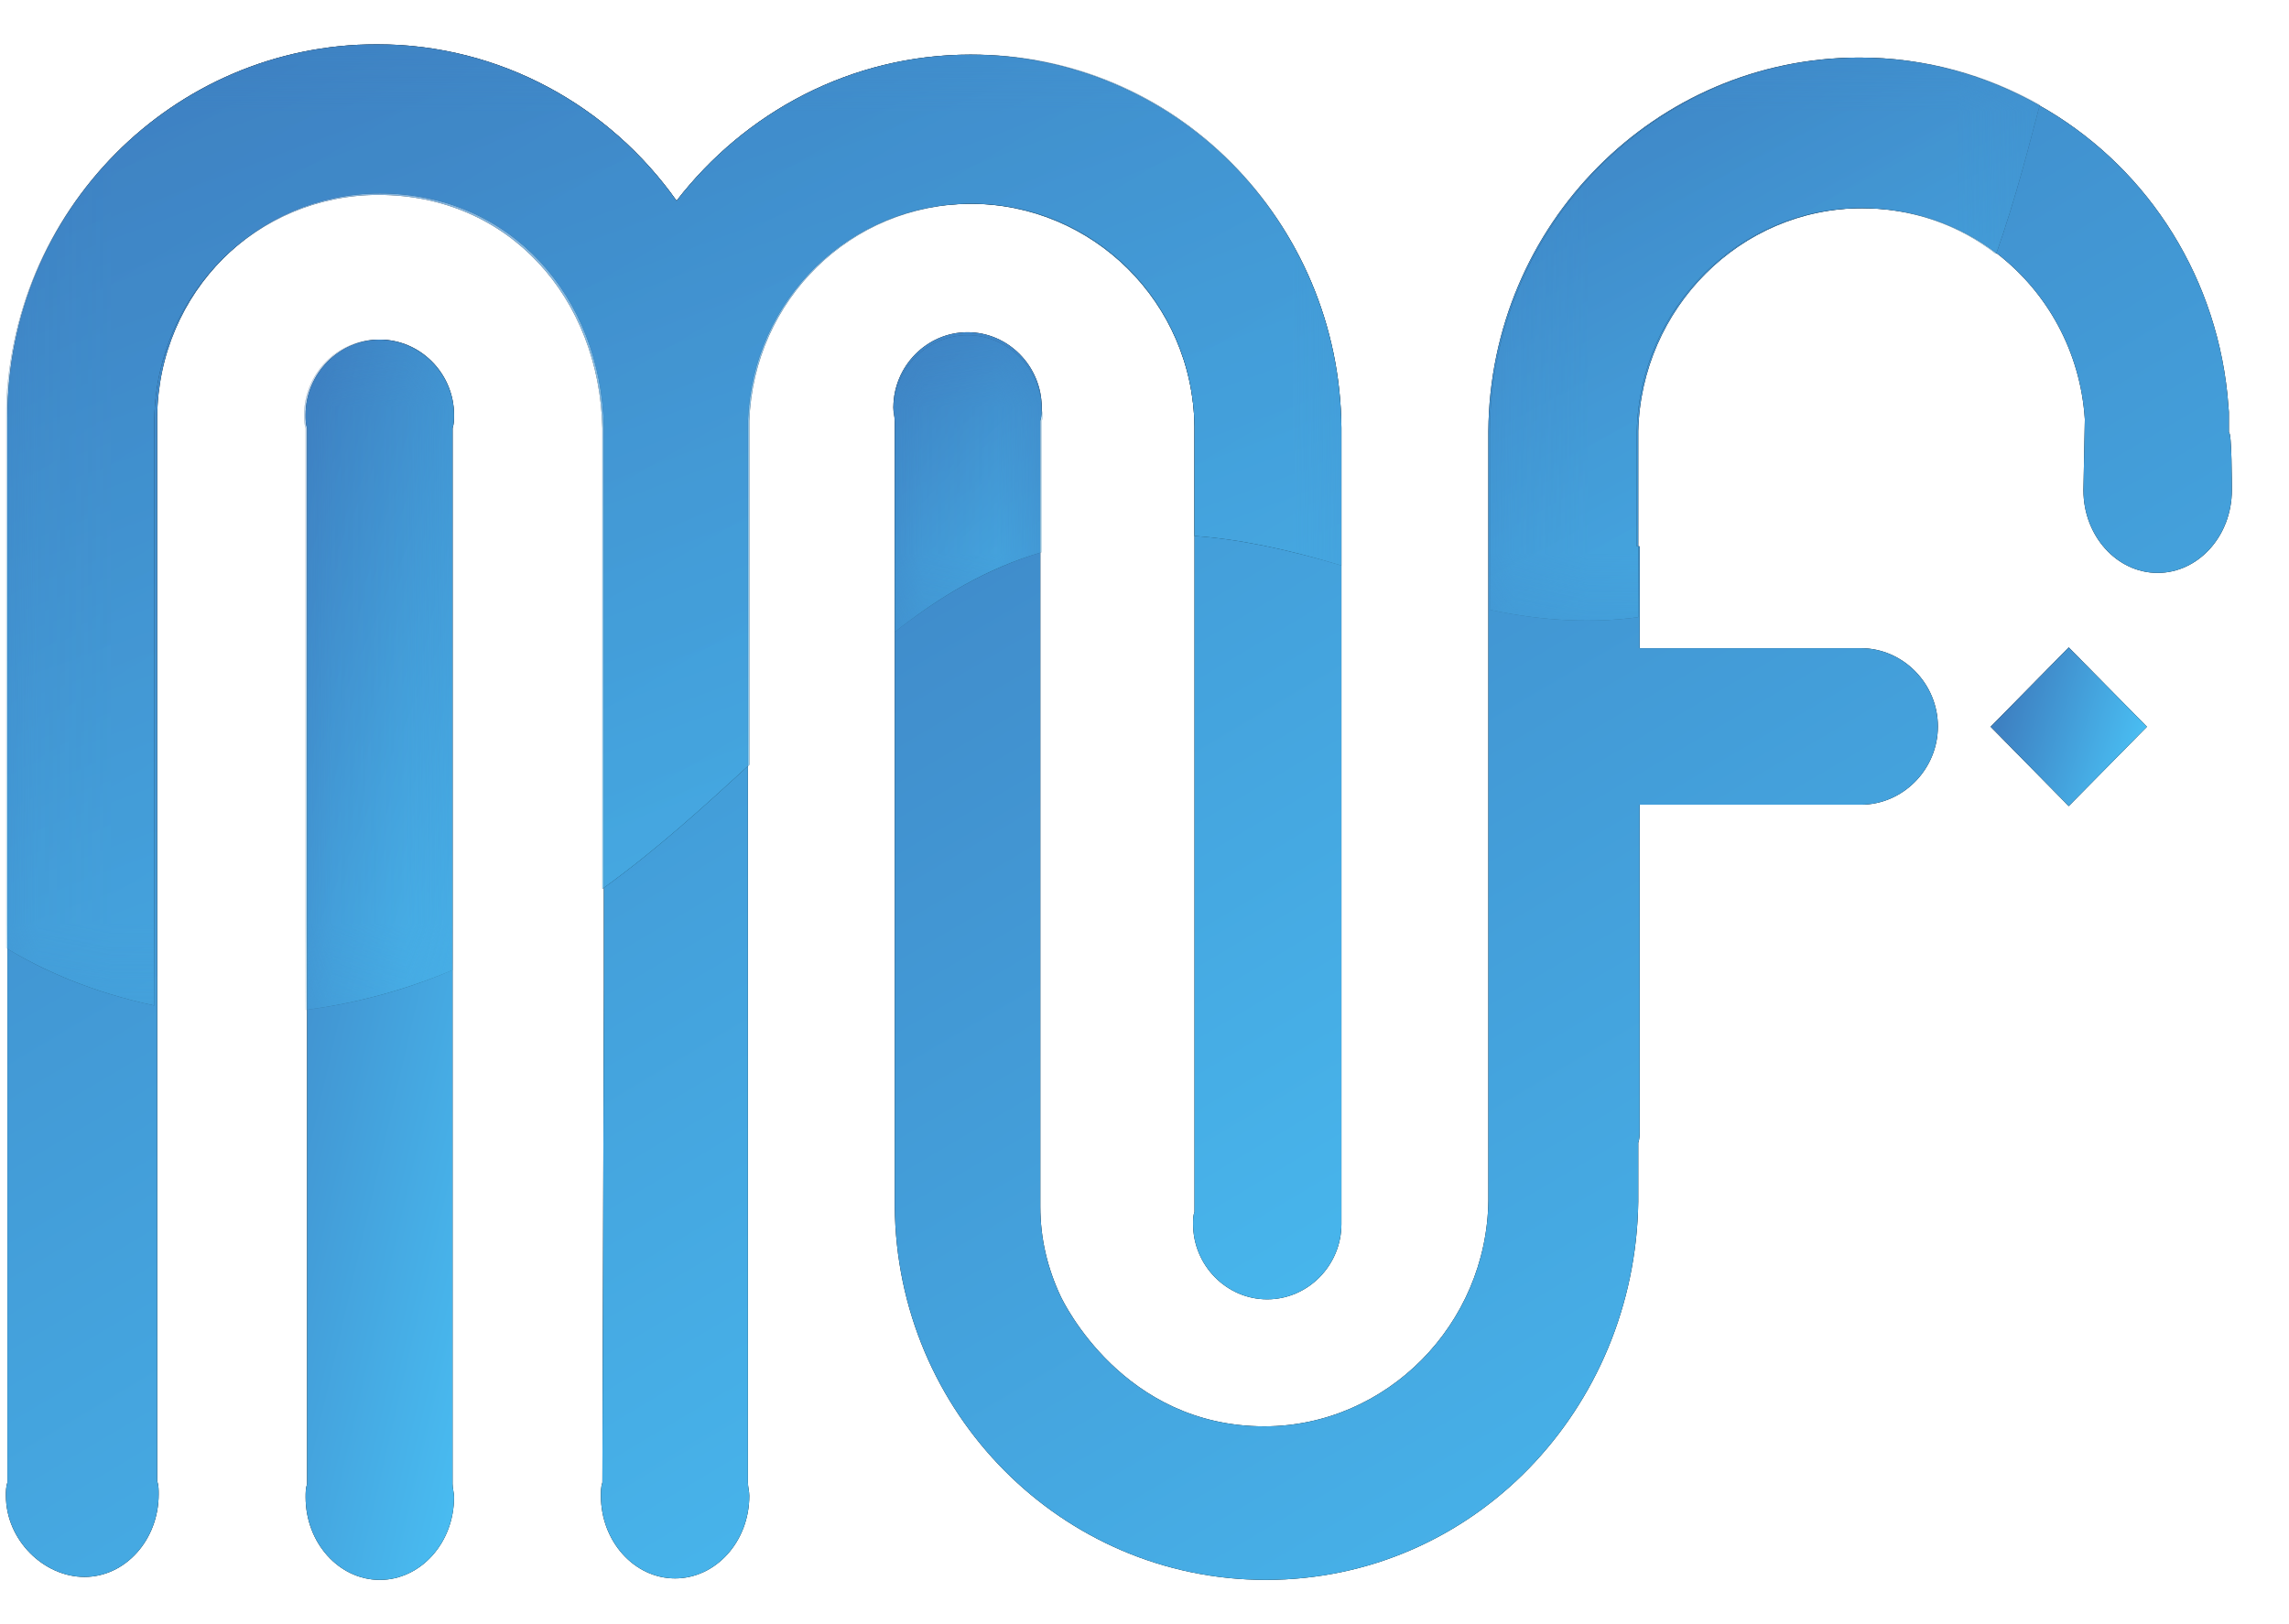 <svg width="31" height="22" viewBox="0 0 31 22" fill="none" xmlns="http://www.w3.org/2000/svg">
<g id="Frame" clip-path="url(#clip0_1470_250900)">
<g id="Group">
<g id="Vector">
<path fill-rule="evenodd" clip-rule="evenodd" d="M18.167 16.58C18.167 17.14 17.714 17.6 17.162 17.6C16.611 17.6 16.158 17.14 16.158 16.58C16.158 16.52 16.158 16.46 16.177 16.42V5.78C16.158 4.1 14.798 2.76 13.143 2.76C11.508 2.76 10.188 4.06 10.129 5.7V10.36V14.06V18.9V20.08C10.129 20.14 10.148 20.2 10.148 20.26C10.148 20.88 9.695 21.38 9.143 21.38C8.592 21.38 8.138 20.88 8.138 20.26C8.138 20.2 8.138 20.14 8.158 20.08L8.178 13.36V12.02V5.78C8.138 4.02 6.917 2.62 5.144 2.62C3.489 2.62 2.149 3.96 2.129 5.64V13.54V13.6V20.06C2.149 20.12 2.149 20.18 2.149 20.24C2.149 20.86 1.696 21.36 1.144 21.36C0.592 21.36 0.08 20.86 0.08 20.26C0.08 20.2 0.08 20.14 0.1 20.08V18.92V15.72V12.84V5.66C0.1 2.86 2.346 0.6 5.104 0.6C6.779 0.6 8.257 1.44 9.163 2.72C10.089 1.52 11.527 0.74 13.143 0.74C15.901 0.74 18.148 3 18.167 5.8V16.44C18.167 16.48 18.167 16.52 18.167 16.58Z" fill="black"/>
<path fill-rule="evenodd" clip-rule="evenodd" d="M18.167 16.58C18.167 17.14 17.714 17.6 17.162 17.6C16.611 17.6 16.158 17.14 16.158 16.58C16.158 16.52 16.158 16.46 16.177 16.42V5.78C16.158 4.1 14.798 2.76 13.143 2.76C11.508 2.76 10.188 4.06 10.129 5.7V10.36V14.06V18.9V20.08C10.129 20.14 10.148 20.2 10.148 20.26C10.148 20.88 9.695 21.38 9.143 21.38C8.592 21.38 8.138 20.88 8.138 20.26C8.138 20.2 8.138 20.14 8.158 20.08L8.178 13.36V12.02V5.78C8.138 4.02 6.917 2.62 5.144 2.62C3.489 2.62 2.149 3.96 2.129 5.64V13.54V13.6V20.06C2.149 20.12 2.149 20.18 2.149 20.24C2.149 20.86 1.696 21.36 1.144 21.36C0.592 21.36 0.08 20.86 0.08 20.26C0.08 20.2 0.08 20.14 0.1 20.08V18.92V15.72V12.84V5.66C0.1 2.86 2.346 0.6 5.104 0.6C6.779 0.6 8.257 1.44 9.163 2.72C10.089 1.52 11.527 0.74 13.143 0.74C15.901 0.74 18.148 3 18.167 5.8V16.44C18.167 16.48 18.167 16.52 18.167 16.58Z" fill="url(#paint0_linear_1470_250900)"/>
</g>
<g id="Vector_2">
<path fill-rule="evenodd" clip-rule="evenodd" d="M30.226 6.64C30.226 7.26 29.772 7.76 29.221 7.76C28.669 7.76 28.216 7.26 28.216 6.64C28.216 6.58 28.235 5.68 28.235 5.68C28.176 4.76 27.723 3.96 27.053 3.44C26.541 3.04 25.91 2.82 25.221 2.82C23.566 2.82 22.226 4.18 22.187 5.84V7.4H22.206V8.78H25.201C25.773 8.78 26.245 9.26 26.245 9.84C26.245 10.42 25.773 10.9 25.201 10.9H22.206V14.88C22.206 14.92 22.206 14.96 22.206 14.98C22.206 15.06 22.206 15.14 22.206 15.22C22.206 15.26 22.206 15.28 22.206 15.32C22.206 15.38 22.206 15.42 22.187 15.48C22.187 15.74 22.187 16.02 22.187 16.28C22.147 19.08 19.96 21.4 17.143 21.4C14.384 21.4 12.138 19.14 12.118 16.34V14.48V8.54V5.7C12.118 5.64 12.099 5.58 12.099 5.52C12.099 4.96 12.552 4.5 13.104 4.5C13.655 4.5 14.108 4.96 14.108 5.52C14.108 5.58 14.108 5.64 14.089 5.7V6.12V7.48V14.3V16.34C14.089 16.78 14.187 17.18 14.365 17.56C14.404 17.64 15.212 19.32 17.123 19.32C18.778 19.32 20.138 17.94 20.157 16.26V15.44C20.157 15.4 20.157 15.36 20.157 15.32C20.157 15.3 20.157 15.28 20.157 15.26V5.84C20.177 3.04 22.423 0.78 25.181 0.78C26.068 0.78 26.896 1.02 27.605 1.42C29.004 2.2 29.989 3.64 30.166 5.34L30.186 5.58C30.186 5.66 30.186 5.76 30.186 5.86C30.226 5.84 30.226 6.58 30.226 6.64Z" fill="black"/>
<path fill-rule="evenodd" clip-rule="evenodd" d="M30.226 6.64C30.226 7.26 29.772 7.76 29.221 7.76C28.669 7.76 28.216 7.26 28.216 6.64C28.216 6.58 28.235 5.68 28.235 5.68C28.176 4.76 27.723 3.96 27.053 3.44C26.541 3.04 25.91 2.82 25.221 2.82C23.566 2.82 22.226 4.18 22.187 5.84V7.4H22.206V8.78H25.201C25.773 8.78 26.245 9.26 26.245 9.84C26.245 10.42 25.773 10.9 25.201 10.9H22.206V14.88C22.206 14.92 22.206 14.96 22.206 14.98C22.206 15.06 22.206 15.14 22.206 15.22C22.206 15.26 22.206 15.28 22.206 15.32C22.206 15.38 22.206 15.42 22.187 15.48C22.187 15.74 22.187 16.02 22.187 16.28C22.147 19.08 19.96 21.4 17.143 21.4C14.384 21.4 12.138 19.14 12.118 16.34V14.48V8.54V5.7C12.118 5.64 12.099 5.58 12.099 5.52C12.099 4.96 12.552 4.5 13.104 4.5C13.655 4.5 14.108 4.96 14.108 5.52C14.108 5.58 14.108 5.64 14.089 5.7V6.12V7.48V14.3V16.34C14.089 16.78 14.187 17.18 14.365 17.56C14.404 17.64 15.212 19.32 17.123 19.32C18.778 19.32 20.138 17.94 20.157 16.26V15.44C20.157 15.4 20.157 15.36 20.157 15.32C20.157 15.3 20.157 15.28 20.157 15.26V5.84C20.177 3.04 22.423 0.78 25.181 0.78C26.068 0.78 26.896 1.02 27.605 1.42C29.004 2.2 29.989 3.64 30.166 5.34L30.186 5.58C30.186 5.66 30.186 5.76 30.186 5.86C30.226 5.84 30.226 6.58 30.226 6.64Z" fill="url(#paint1_linear_1470_250900)"/>
</g>
<g id="Vector_3">
<path fill-rule="evenodd" clip-rule="evenodd" d="M6.129 20.1C6.129 20.16 6.149 20.22 6.149 20.28C6.149 20.9 5.695 21.4 5.144 21.4C4.592 21.4 4.139 20.9 4.139 20.28C4.139 20.22 4.139 20.16 4.159 20.1V5.8C4.139 5.74 4.139 5.68 4.139 5.62C4.139 5.06 4.592 4.6 5.144 4.6C5.695 4.6 6.149 5.06 6.149 5.62C6.149 5.68 6.149 5.74 6.129 5.8V20.1Z" fill="black"/>
<path fill-rule="evenodd" clip-rule="evenodd" d="M6.129 20.1C6.129 20.16 6.149 20.22 6.149 20.28C6.149 20.9 5.695 21.4 5.144 21.4C4.592 21.4 4.139 20.9 4.139 20.28C4.139 20.22 4.139 20.16 4.159 20.1V5.8C4.139 5.74 4.139 5.68 4.139 5.62C4.139 5.06 4.592 4.6 5.144 4.6C5.695 4.6 6.149 5.06 6.149 5.62C6.149 5.68 6.149 5.74 6.129 5.8V20.1Z" fill="url(#paint2_linear_1470_250900)"/>
</g>
<g id="Vector_4">
<path d="M28.017 8.769L26.959 9.844L28.017 10.919L29.076 9.844L28.017 8.769Z" fill="black"/>
<path d="M28.017 8.769L26.959 9.844L28.017 10.919L29.076 9.844L28.017 8.769Z" fill="url(#paint3_linear_1470_250900)"/>
</g>
<g id="Group_2" opacity="0.65">
<g id="Group_3">
<g id="Clip path group">
<mask id="mask0_1470_250900" style="mask-type:luminance" maskUnits="userSpaceOnUse" x="4" y="4" width="3" height="10">
<g id="SVGID_2_">
<g id="Vector_5">
<path d="M6.129 4.6H4.119V13.68H6.129V4.6Z" fill="white"/>
</g>
</g>
</mask>
<g mask="url(#mask0_1470_250900)">
<g id="Vector_6">
<path fill-rule="evenodd" clip-rule="evenodd" d="M6.148 5.62C6.148 5.68 6.148 5.74 6.129 5.8V13.14C5.419 13.44 4.75 13.6 4.139 13.68V5.8C4.119 5.74 4.119 5.68 4.119 5.62C4.119 5.06 4.572 4.6 5.124 4.6C5.676 4.6 6.148 5.06 6.148 5.62Z" fill="black"/>
<path fill-rule="evenodd" clip-rule="evenodd" d="M6.148 5.62C6.148 5.68 6.148 5.74 6.129 5.8V13.14C5.419 13.44 4.75 13.6 4.139 13.68V5.8C4.119 5.74 4.119 5.68 4.119 5.62C4.119 5.06 4.572 4.6 5.124 4.6C5.676 4.6 6.148 5.06 6.148 5.62Z" fill="url(#paint4_linear_1470_250900)"/>
</g>
</g>
</g>
</g>
</g>
<g id="Group_4" opacity="0.65">
<g id="Group_5">
<g id="Clip path group_2">
<mask id="mask1_1470_250900" style="mask-type:luminance" maskUnits="userSpaceOnUse" x="12" y="4" width="3" height="5">
<g id="SVGID_4_">
<g id="Vector_7">
<path d="M14.108 4.52H12.099V8.56H14.108V4.52Z" fill="white"/>
</g>
</g>
</mask>
<g mask="url(#mask1_1470_250900)">
<g id="Vector_8">
<path fill-rule="evenodd" clip-rule="evenodd" d="M14.108 5.7V6.12V7.48C13.36 7.7 12.729 8.08 12.118 8.56V5.72C12.118 5.66 12.099 5.6 12.099 5.56C12.099 5 12.552 4.54 13.104 4.54C13.655 4.54 14.108 5 14.108 5.56C14.128 5.6 14.128 5.66 14.108 5.7Z" fill="black"/>
<path fill-rule="evenodd" clip-rule="evenodd" d="M14.108 5.7V6.12V7.48C13.36 7.7 12.729 8.08 12.118 8.56V5.72C12.118 5.66 12.099 5.6 12.099 5.56C12.099 5 12.552 4.54 13.104 4.54C13.655 4.54 14.108 5 14.108 5.56C14.128 5.6 14.128 5.66 14.108 5.7Z" fill="url(#paint5_linear_1470_250900)"/>
</g>
</g>
</g>
</g>
</g>
<g id="Group_6" opacity="0.65">
<g id="Group_7">
<g id="Clip path group_3">
<mask id="mask2_1470_250900" style="mask-type:luminance" maskUnits="userSpaceOnUse" x="0" y="0" width="19" height="14">
<g id="SVGID_6_">
<g id="Vector_9">
<path d="M18.167 0.6H0.08V13.62H18.167V0.6Z" fill="white"/>
</g>
</g>
</mask>
<g mask="url(#mask2_1470_250900)">
<g id="Vector_10">
<path fill-rule="evenodd" clip-rule="evenodd" d="M18.167 5.78V7.66C17.438 7.44 16.768 7.3 16.177 7.26V5.78C16.158 4.1 14.818 2.76 13.163 2.76C11.527 2.76 10.207 4.06 10.148 5.7V10.36C9.537 10.92 8.907 11.5 8.158 12.04V5.8C8.119 4.04 6.897 2.64 5.124 2.64C3.469 2.64 2.129 3.98 2.09 5.66V13.56V13.62C1.242 13.44 0.573 13.14 0.08 12.84V5.66C0.1 2.86 2.346 0.6 5.104 0.6C6.779 0.6 8.257 1.44 9.163 2.72C10.089 1.52 11.527 0.74 13.143 0.74C15.901 0.72 18.128 2.98 18.167 5.78Z" fill="black"/>
<path fill-rule="evenodd" clip-rule="evenodd" d="M18.167 5.78V7.66C17.438 7.44 16.768 7.3 16.177 7.26V5.78C16.158 4.1 14.818 2.76 13.163 2.76C11.527 2.76 10.207 4.06 10.148 5.7V10.36C9.537 10.92 8.907 11.5 8.158 12.04V5.8C8.119 4.04 6.897 2.64 5.124 2.64C3.469 2.64 2.129 3.98 2.09 5.66V13.56V13.62C1.242 13.44 0.573 13.14 0.08 12.84V5.66C0.1 2.86 2.346 0.6 5.104 0.6C6.779 0.6 8.257 1.44 9.163 2.72C10.089 1.52 11.527 0.74 13.143 0.74C15.901 0.72 18.128 2.98 18.167 5.78Z" fill="url(#paint6_linear_1470_250900)"/>
</g>
</g>
</g>
</g>
</g>
<g id="Group_8" opacity="0.65">
<g id="Group_9">
<g id="Clip path group_4">
<mask id="mask3_1470_250900" style="mask-type:luminance" maskUnits="userSpaceOnUse" x="20" y="0" width="8" height="9">
<g id="SVGID_8_">
<g id="Vector_11">
<path d="M27.625 0.78H20.177V8.4H27.625V0.78Z" fill="white"/>
</g>
</g>
</mask>
<g mask="url(#mask3_1470_250900)">
<g id="Vector_12">
<path fill-rule="evenodd" clip-rule="evenodd" d="M27.625 1.42C27.487 1.94 27.309 2.66 27.034 3.44C26.521 3.04 25.891 2.82 25.201 2.82C23.546 2.82 22.206 4.18 22.167 5.84V7.4H22.187V8.36C21.596 8.44 20.926 8.42 20.177 8.26V5.84C20.197 3.04 22.443 0.78 25.201 0.78C26.088 0.78 26.915 1.02 27.625 1.42Z" fill="black"/>
<path fill-rule="evenodd" clip-rule="evenodd" d="M27.625 1.42C27.487 1.94 27.309 2.66 27.034 3.44C26.521 3.04 25.891 2.82 25.201 2.82C23.546 2.82 22.206 4.18 22.167 5.84V7.4H22.187V8.36C21.596 8.44 20.926 8.42 20.177 8.26V5.84C20.197 3.04 22.443 0.78 25.201 0.78C26.088 0.78 26.915 1.02 27.625 1.42Z" fill="url(#paint7_linear_1470_250900)"/>
</g>
</g>
</g>
</g>
</g>
</g>
</g>
<defs>
<linearGradient id="paint0_linear_1470_250900" x1="3.272" y1="0.6" x2="16.116" y2="22.171" gradientUnits="userSpaceOnUse">
<stop stop-color="#3E81C2"/>
<stop offset="1" stop-color="#49BDF2"/>
</linearGradient>
<linearGradient id="paint1_linear_1470_250900" x1="15.298" y1="0.78" x2="27.982" y2="22.295" gradientUnits="userSpaceOnUse">
<stop stop-color="#3E81C2"/>
<stop offset="1" stop-color="#49BDF2"/>
</linearGradient>
<linearGradient id="paint2_linear_1470_250900" x1="4.493" y1="4.6" x2="9.67" y2="5.795" gradientUnits="userSpaceOnUse">
<stop stop-color="#3E81C2"/>
<stop offset="1" stop-color="#49BDF2"/>
</linearGradient>
<linearGradient id="paint3_linear_1470_250900" x1="27.145" y1="9.654" x2="28.932" y2="10.213" gradientUnits="userSpaceOnUse">
<stop stop-color="#3E81C2"/>
<stop offset="1" stop-color="#49BDF2"/>
</linearGradient>
<linearGradient id="paint4_linear_1470_250900" x1="4.477" y1="4.6" x2="9.12" y2="6.602" gradientUnits="userSpaceOnUse">
<stop stop-color="#3E81C2"/>
<stop offset="1" stop-color="#49BDF2"/>
</linearGradient>
<linearGradient id="paint5_linear_1470_250900" x1="12.456" y1="4.54" x2="15.281" y2="7.285" gradientUnits="userSpaceOnUse">
<stop stop-color="#3E81C2"/>
<stop offset="1" stop-color="#49BDF2"/>
</linearGradient>
<linearGradient id="paint6_linear_1470_250900" x1="3.272" y1="0.6" x2="9.268" y2="16.671" gradientUnits="userSpaceOnUse">
<stop stop-color="#3E81C2"/>
<stop offset="1" stop-color="#49BDF2"/>
</linearGradient>
<linearGradient id="paint7_linear_1470_250900" x1="21.491" y1="0.78" x2="25.931" y2="9.146" gradientUnits="userSpaceOnUse">
<stop stop-color="#3E81C2"/>
<stop offset="1" stop-color="#49BDF2"/>
</linearGradient>
<clipPath id="clip0_1470_250900">
<rect width="30.16" height="20.8" fill="white" transform="translate(0.08 0.6)"/>
</clipPath>
</defs>
</svg>
